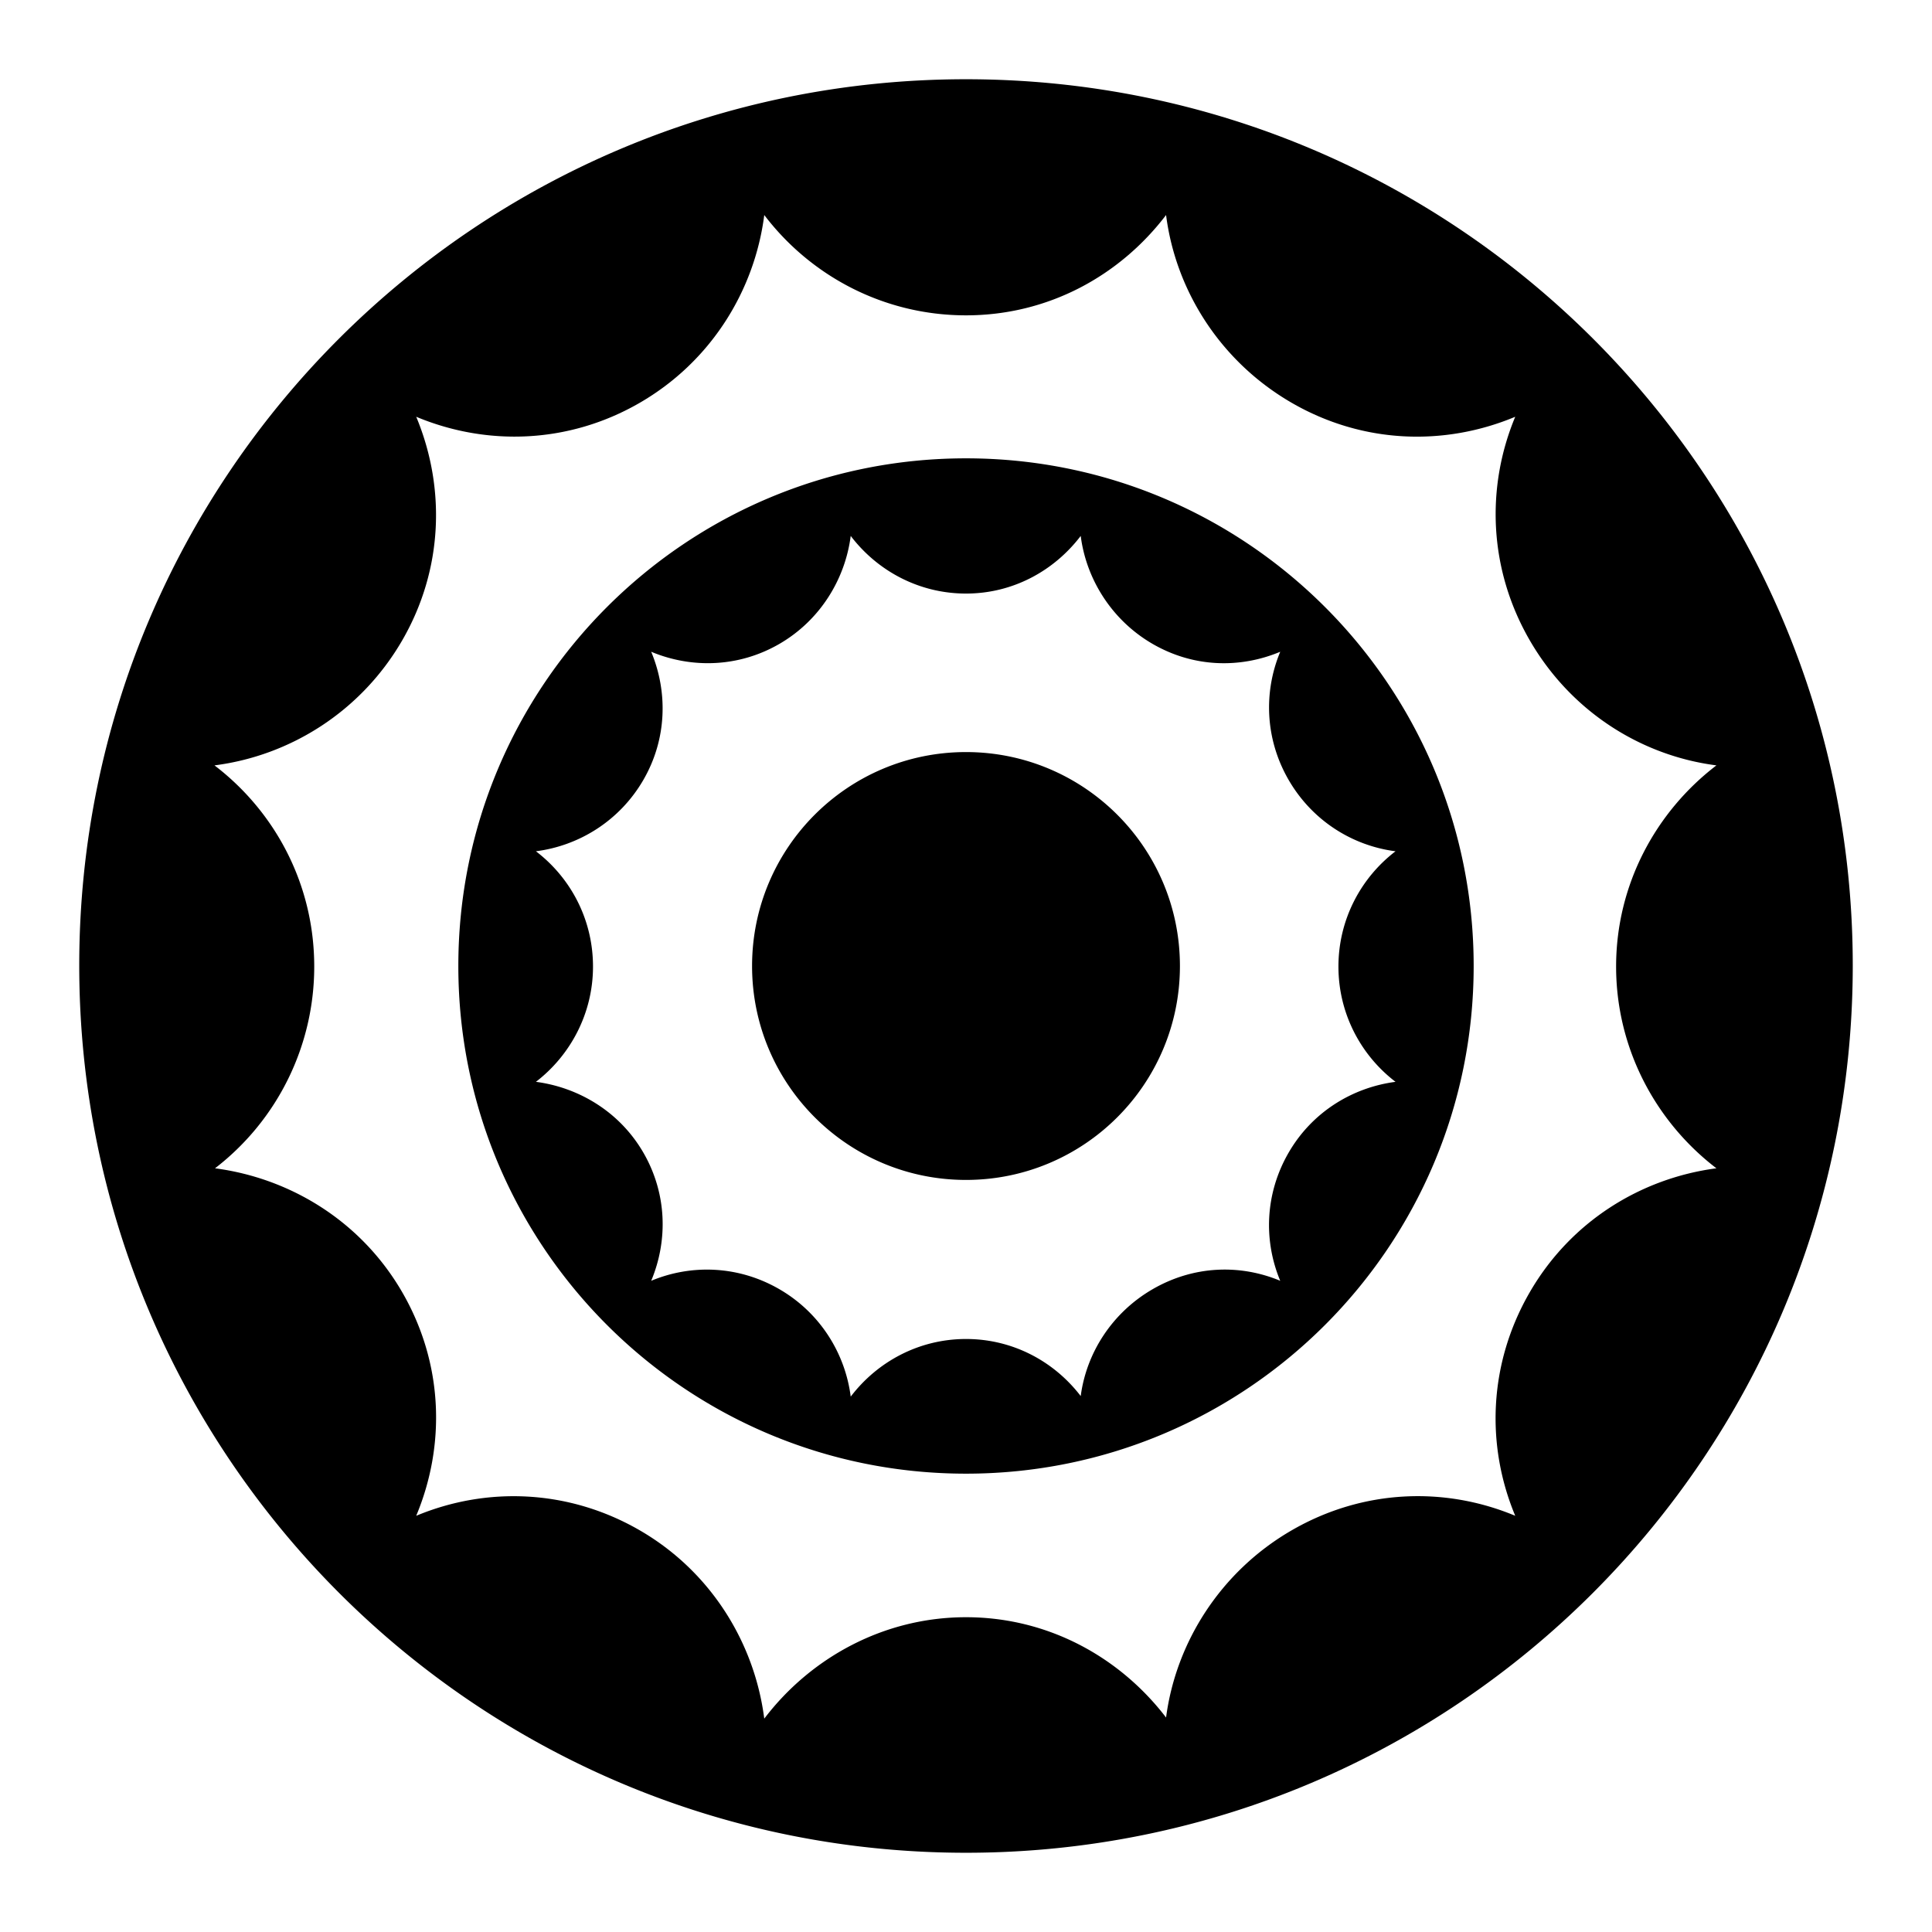 <svg xmlns="http://www.w3.org/2000/svg" viewBox="0 0 512 512"><path d="M256 21C126.204 21 21 126.057 21 255.854 21 385.65 126.204 491 256 491s235-105.35 235-235.146C491 126.057 385.796 21 256 21zm-53.463 35.984C214.8 73.104 234.196 83.568 256 83.568c21.785 0 40.757-10.489 53.021-26.584 2.56 20.092 14.459 38.889 33.342 49.791 18.87 10.895 40.518 11.484 59.19 3.672-7.774 18.65-7.062 40.344 3.818 59.19s29.452 30.616 49.498 33.195c-16.038 12.265-26.584 31.568-26.584 53.314 0 21.747 10.54 41.204 26.584 53.463-20.018 2.634-38.63 14.077-49.498 32.9-10.895 18.871-11.624 40.525-3.818 59.19-18.685-7.793-40.316-7.076-59.19 3.82-18.81 10.86-30.72 29.649-33.342 49.643-12.269-16.017-31.298-26.584-53.021-26.584-21.804 0-41.2 10.76-53.463 26.879-2.563-20.086-14.168-39.038-33.047-49.937-18.845-10.881-40.534-11.6-59.19-3.82 7.807-18.666 7.224-40.32-3.671-59.19-10.868-18.824-29.626-30.267-49.645-32.9a67.43 67.43 0 0 0 26.291-53.464c0-21.786-10.354-41.028-26.437-53.314 20.08-2.557 38.891-14.317 49.79-33.195 10.882-18.846 11.446-40.54 3.673-59.19 18.653 7.794 40.334 7.214 59.19-3.672 18.878-10.9 30.48-29.714 33.046-49.79zM256 121.463c-74.314 0-134.537 60.223-134.537 134.537S181.686 390.537 256 390.537 390.537 330.314 390.537 256 330.314 121.463 256 121.463zm-30.55 20.562c7.02 9.23 18.066 15.276 30.55 15.276 12.473 0 23.38-6.06 30.402-15.276 1.466 11.504 8.283 22.399 19.094 28.641 10.804 6.238 23.091 6.53 33.781 2.057-4.45 10.677-4.026 23.137 2.203 33.927 6.23 10.79 16.87 17.47 28.348 18.948-9.183 7.022-15.129 18.097-15.129 30.548 0 12.452 5.943 23.532 15.13 30.551-11.462 1.508-22.126 8.022-28.349 18.8-6.237 10.803-6.672 23.242-2.203 33.929-10.698-4.462-22.975-4.036-33.78 2.203-10.77 6.218-17.594 16.898-19.095 28.346-7.025-9.17-17.965-15.127-30.402-15.127-12.484 0-23.53 6.044-30.55 15.273-1.469-11.5-8.137-22.252-18.946-28.492-10.79-6.23-23.249-6.657-33.93-2.203 4.47-10.687 4.183-23.126-2.054-33.93-6.223-10.777-17.033-17.29-28.495-18.799 9.145-7.025 15.127-18.13 15.127-30.55 0-12.474-5.918-23.515-15.127-30.55 11.497-1.463 22.254-8.138 28.495-18.947 6.23-10.79 6.505-23.25 2.054-33.927 10.68 4.462 23.135 4.176 33.93-2.057 10.809-6.24 17.476-17.146 18.945-28.64zM256 199.307c-31.318 0-56.693 25.375-56.693 56.693s25.375 56.693 56.693 56.693 56.693-25.375 56.693-56.693-25.375-56.693-56.693-56.693z"/></svg>